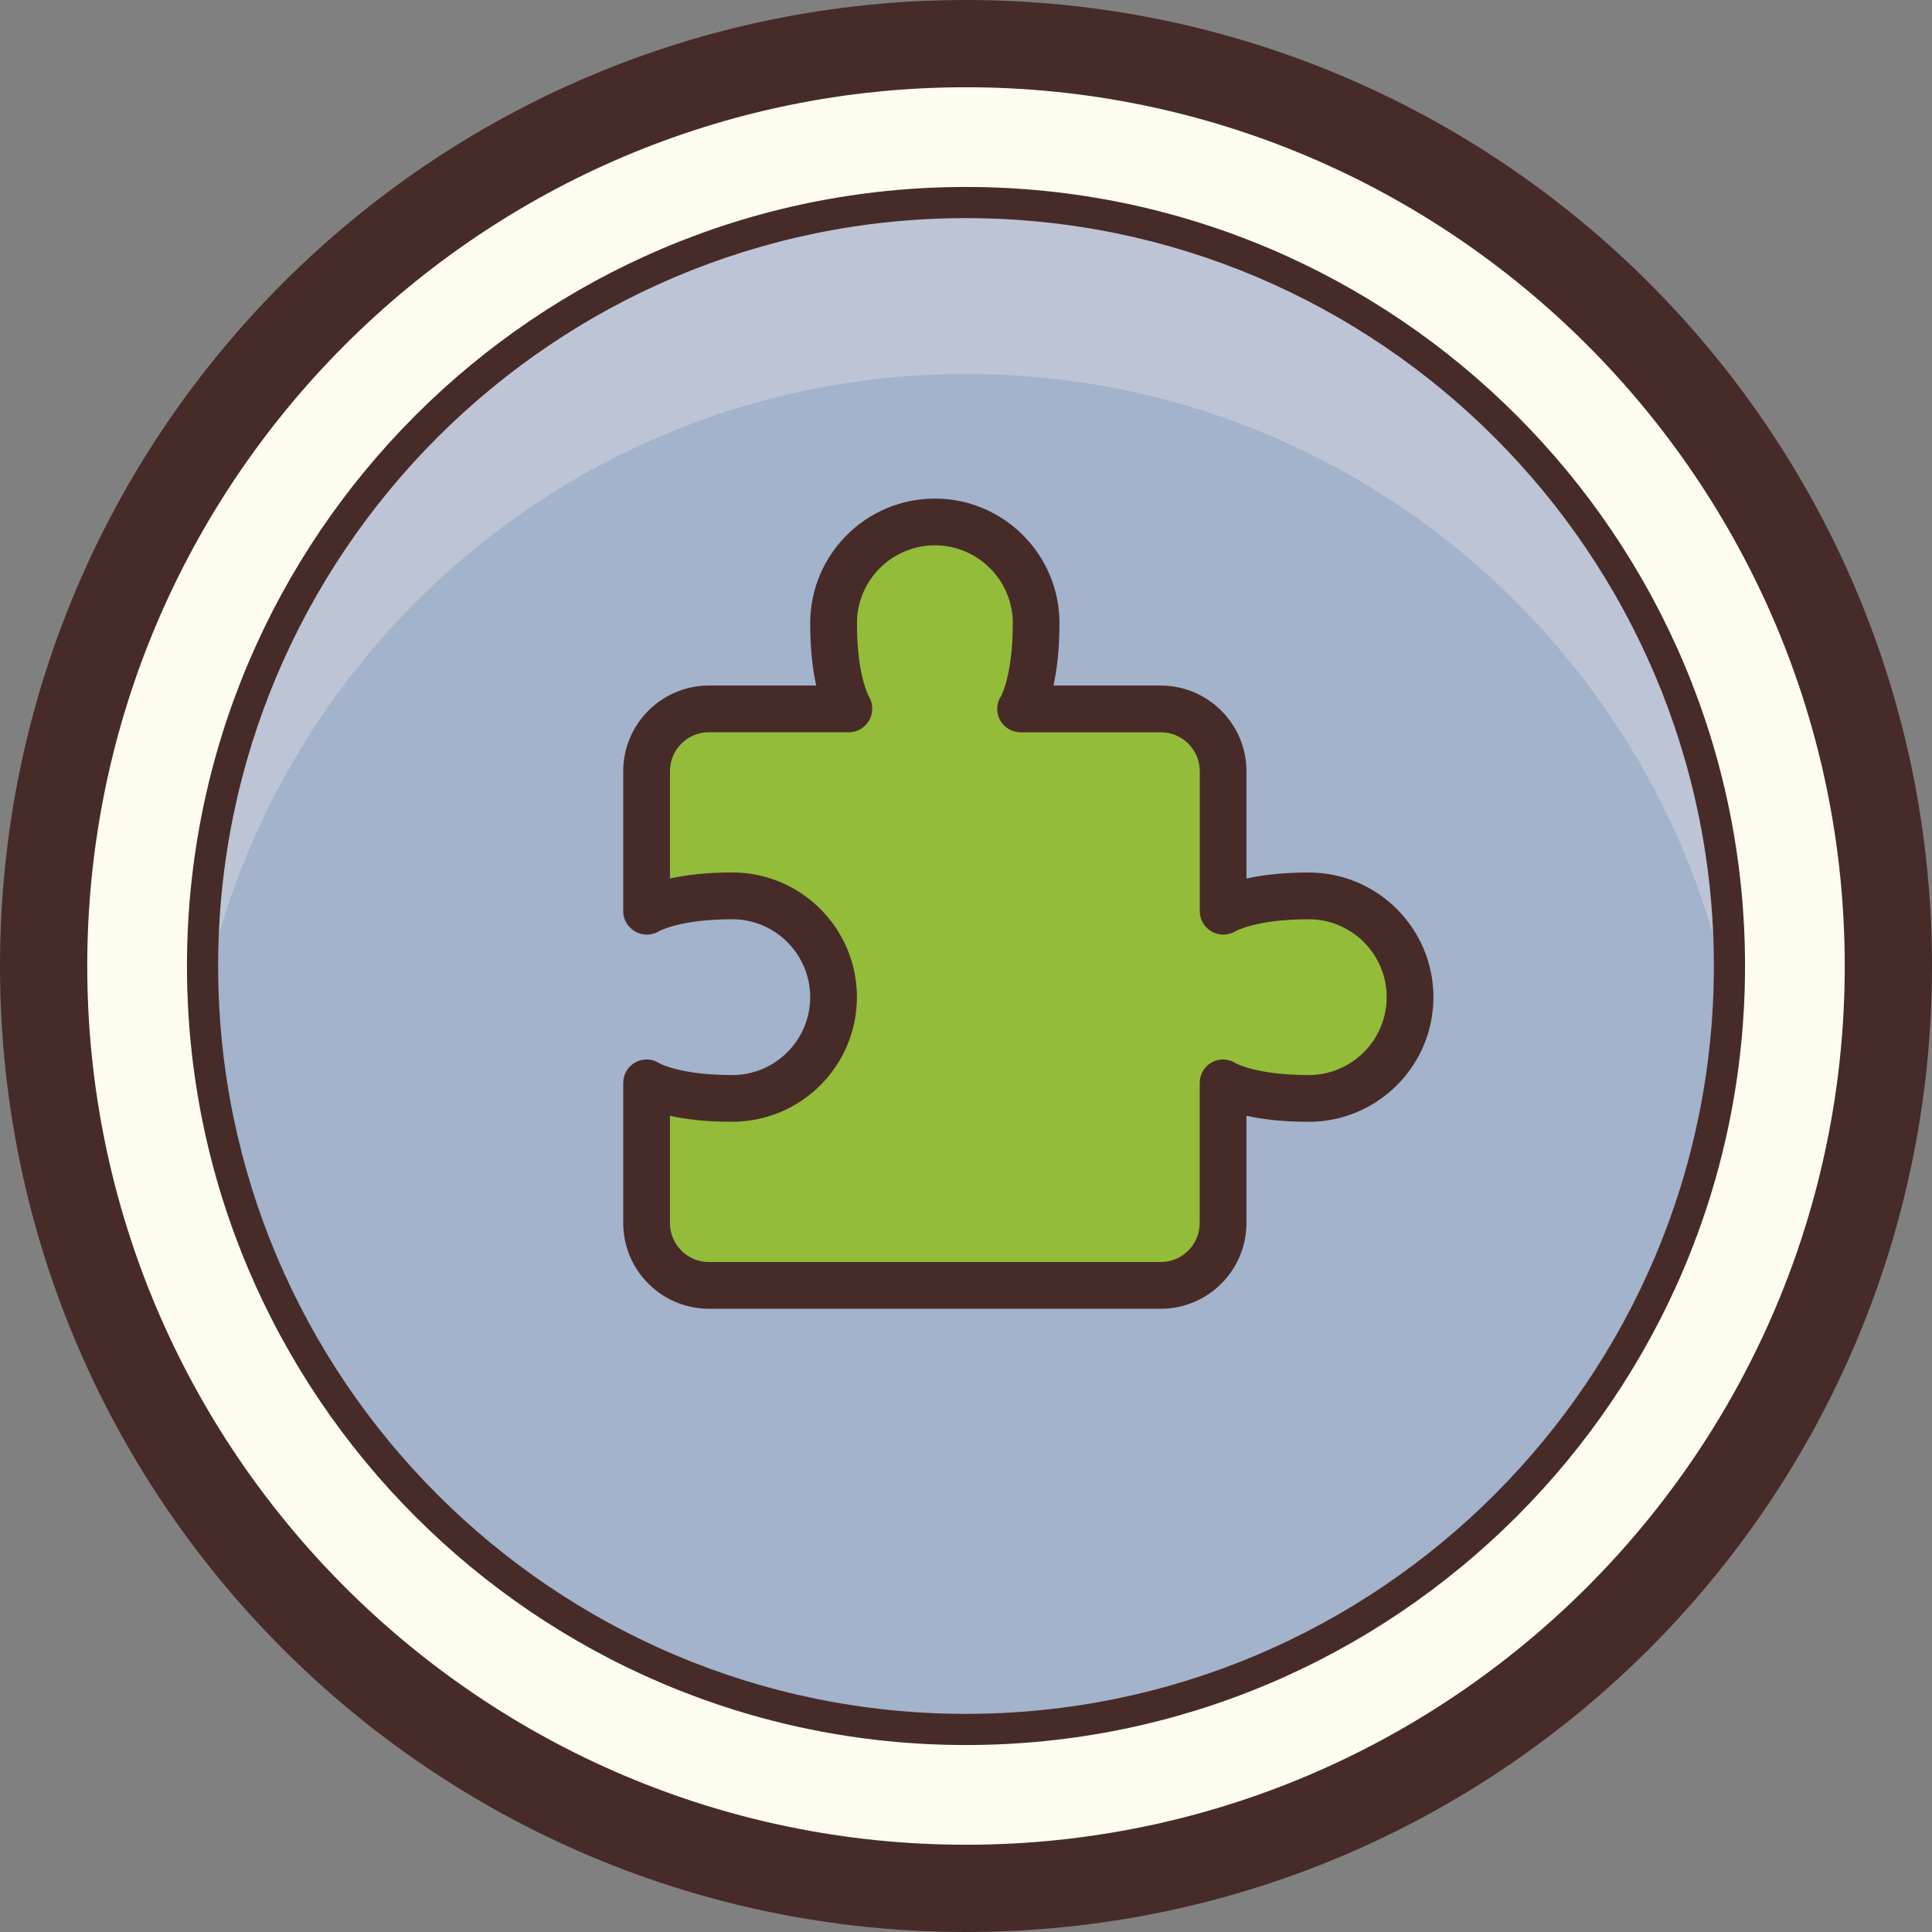 <?xml version="1.0" encoding="iso-8859-1"?>
<!-- Generator: Adobe Illustrator 22.1.0, SVG Export Plug-In . SVG Version: 6.00 Build 0)  -->
<svg version="1.1" id="Layer_1" xmlns="http://www.w3.org/2000/svg" xmlns:xlink="http://www.w3.org/1999/xlink" x="0px" y="0px"
	 viewBox="0 0 31 31" style="enable-background:new 0 0 31 31;" xml:space="preserve">
<rect x="0" y="0" width="31" height="31" fill="#808080" stroke="none"/>
<circle style="fill:#FDFCEF;" cx="15.5" cy="15.5" r="15"/>
<path style="fill:#472B29;" d="M15.5,1.4c7.775,0,14.1,6.325,14.1,14.1s-6.325,14.1-14.1,14.1S1.4,23.275,1.4,15.5
	S7.725,1.4,15.5,1.4 M15.5,0C6.94,0,0,6.94,0,15.5S6.94,31,15.5,31S31,24.06,31,15.5S24.06,0,15.5,0L15.5,0z"/>
<circle style="fill:#A2B3CB;" cx="15.499" cy="15.5" r="12.25"/>
<path style="fill:#BDC4D6;" d="M15.5,3.25C8.745,3.25,3.25,8.745,3.25,15.5c0,0.153,0.017,0.301,0.023,0.453
	C4.45,10.273,9.47,6,15.5,6c6.031,0,11.052,4.275,12.227,9.958c0.006-0.153,0.023-0.303,0.023-0.458
	C27.75,8.745,22.254,3.25,15.5,3.25z"/>
<path style="fill:#472B29;" d="M15.499,3.5c6.617,0,12.001,5.383,12.001,12s-5.383,12-12.001,12C8.883,27.5,3.5,22.117,3.5,15.5
	S8.883,3.5,15.499,3.5 M15.499,3C8.607,3,3,8.608,3,15.5S8.607,28,15.499,28C22.393,28,28,22.392,28,15.5S22.393,3,15.499,3
	L15.499,3z"/>
<path style="fill:#93BC39;" d="M21,14.375c-1,0-1.375,0.25-1.375,0.25v-2.25c0-0.552-0.448-1-1-1h-2.25c0,0,0.25-0.375,0.25-1.375
	c0-0.897-0.728-1.625-1.625-1.625S13.375,9.103,13.375,10c0,1,0.25,1.375,0.25,1.375h-2.25c-0.552,0-1,0.448-1,1v2.25
	c0,0,0.375-0.25,1.375-0.25c0.897,0,1.625,0.728,1.625,1.625c0,0.897-0.728,1.625-1.625,1.625c-1,0-1.375-0.25-1.375-0.25v2.25
	c0,0.552,0.448,1,1,1h7.25c0.552,0,1-0.448,1-1v-2.25c0,0,0.375,0.25,1.375,0.25c0.897,0,1.625-0.728,1.625-1.625
	S21.897,14.375,21,14.375z"/>
<path style="fill:#472B29;" d="M18.625,21h-7.25C10.617,21,10,20.383,10,19.625v-2.25c0-0.138,0.076-0.265,0.198-0.331
	c0.122-0.065,0.27-0.058,0.385,0.019l0,0c0.001,0,0.334,0.187,1.167,0.187c0.689,0,1.25-0.561,1.25-1.25s-0.561-1.25-1.25-1.25
	c-0.84,0-1.172,0.19-1.175,0.192c-0.115,0.07-0.263,0.073-0.381,0.006C10.077,14.881,10,14.76,10,14.625v-2.25
	C10,11.617,10.617,11,11.375,11h1.722C13.042,10.756,13,10.428,13,10c0-1.103,0.897-2,2-2s2,0.897,2,2c0,0.428-0.042,0.756-0.097,1
	h1.722C19.383,11,20,11.617,20,12.375v1.722C20.244,14.042,20.572,14,21,14c1.103,0,2,0.897,2,2s-0.897,2-2,2
	c-0.428,0-0.756-0.042-1-0.097v1.722C20,20.383,19.383,21,18.625,21z M10.75,17.903v1.722c0,0.345,0.28,0.625,0.625,0.625h7.25
	c0.345,0,0.625-0.28,0.625-0.625v-2.25c0-0.138,0.076-0.265,0.198-0.331c0.122-0.065,0.27-0.058,0.385,0.019l0,0
	c0.001,0,0.334,0.187,1.167,0.187c0.689,0,1.25-0.561,1.25-1.25s-0.561-1.25-1.25-1.25c-0.84,0-1.172,0.19-1.175,0.192
	c-0.116,0.07-0.264,0.073-0.381,0.006s-0.193-0.188-0.193-0.323v-2.25c0-0.345-0.28-0.625-0.625-0.625h-2.25
	c-0.138,0-0.265-0.076-0.331-0.198c-0.065-0.122-0.058-0.27,0.019-0.385l0,0c0,0,0.187-0.333,0.187-1.167
	c0-0.689-0.561-1.25-1.25-1.25S13.75,9.311,13.75,10c0,0.84,0.19,1.172,0.192,1.175c0.069,0.116,0.072,0.264,0.006,0.381
	c-0.067,0.117-0.188,0.193-0.323,0.193h-2.25c-0.345,0-0.625,0.28-0.625,0.625v1.722c0.244-0.054,0.572-0.097,1-0.097
	c1.103,0,2,0.897,2,2s-0.897,2-2,2C11.322,18,10.994,17.958,10.75,17.903z"/>
</svg>
